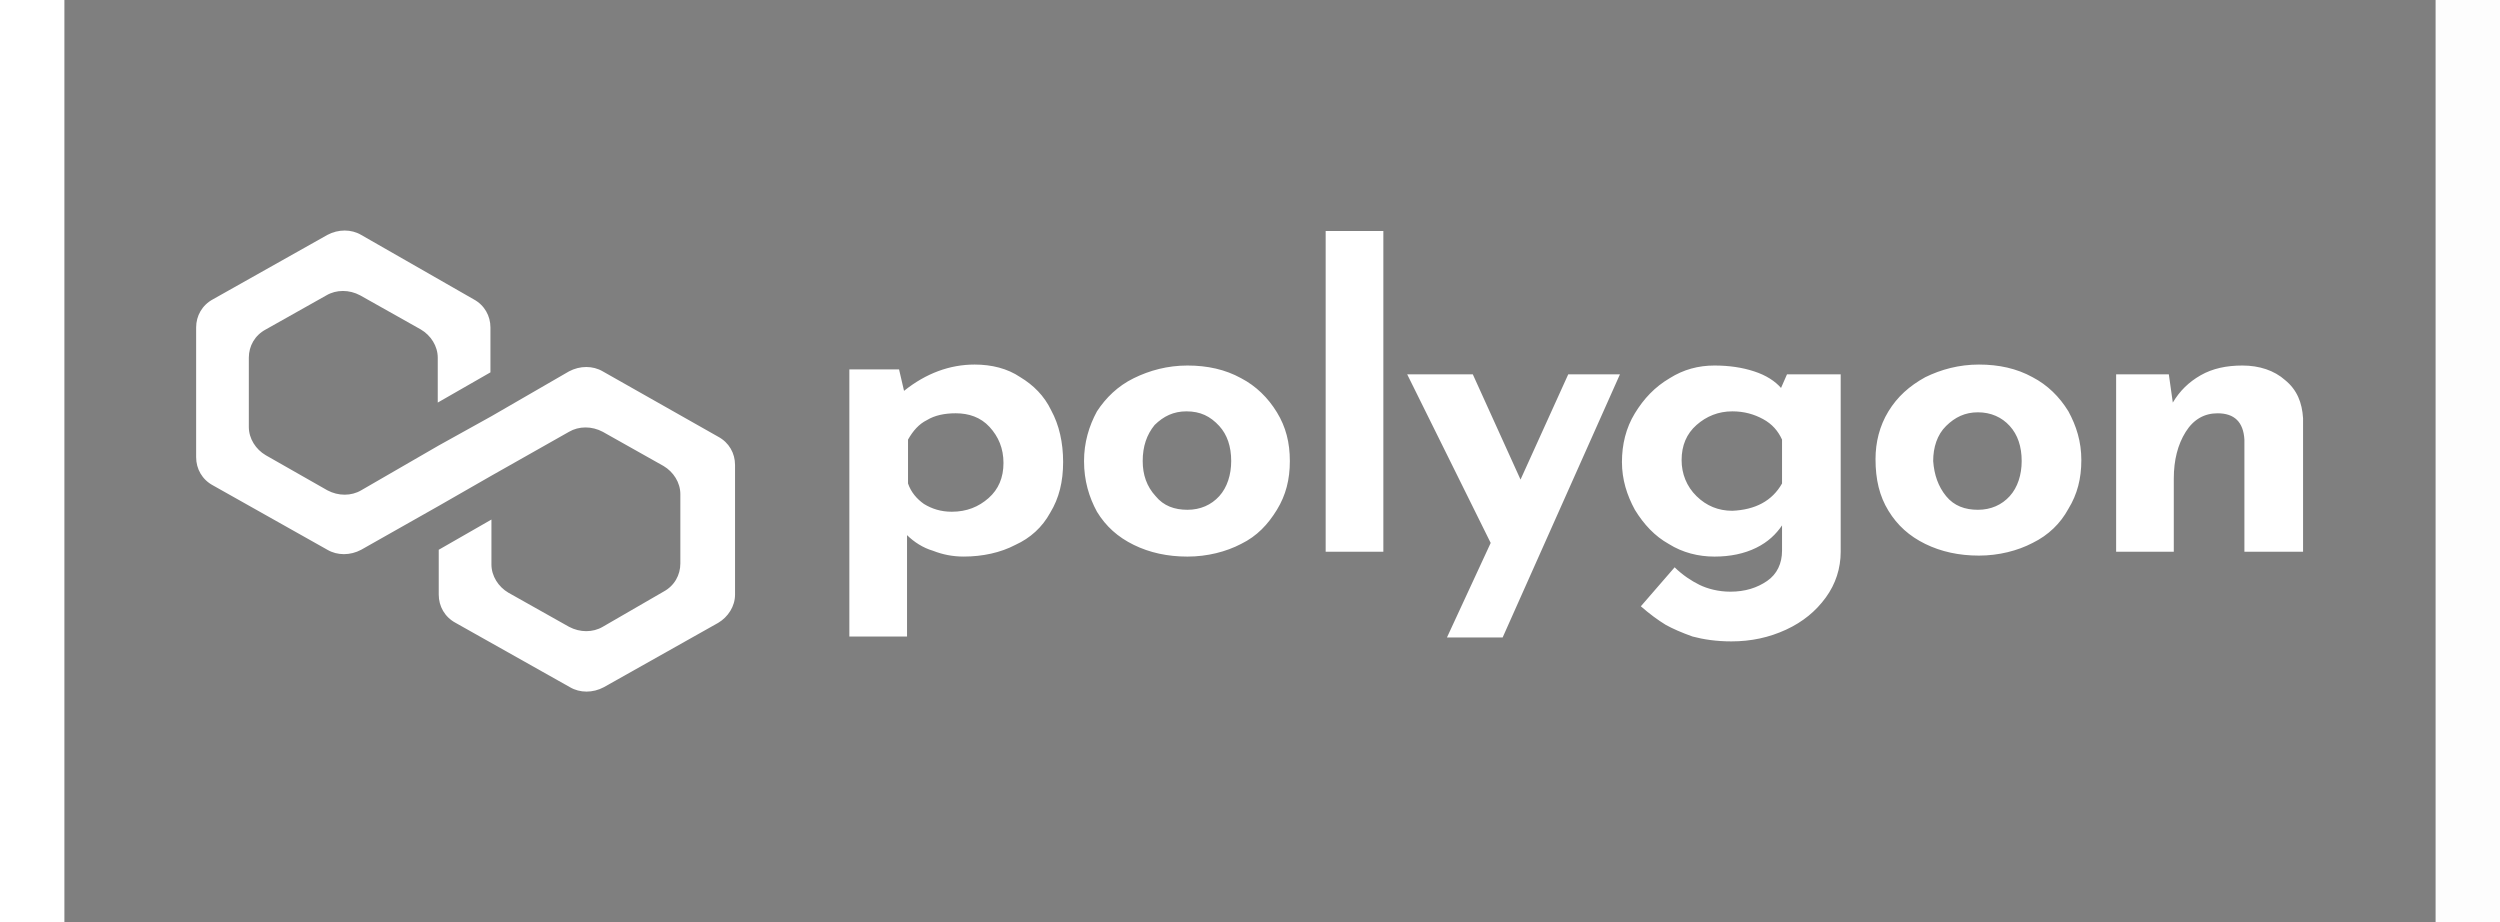 <svg width="244" height="90" viewBox="0 0 144 56" fill="none" xmlns="http://www.w3.org/2000/svg">
<rect x="0" y="0" width="144" height="56" fill="#808080" stroke="none"/>
<rect width="244" height="256" fill="black" fill-opacity="0.01"/>
<path fill-rule="evenodd" clip-rule="evenodd" d="M30.643 22.554C31.308 22.199 32.093 22.199 32.696 22.554L39.701 26.52C40.365 26.875 40.727 27.526 40.727 28.237V36.11C40.727 36.82 40.304 37.471 39.701 37.827L32.757 41.734C32.093 42.089 31.308 42.089 30.704 41.734L23.76 37.827C23.096 37.471 22.733 36.82 22.733 36.11V33.387L25.933 31.552V34.275C25.933 34.985 26.356 35.636 26.96 35.992L30.643 38.063C31.308 38.419 32.093 38.419 32.696 38.063L36.38 35.932C37.044 35.577 37.406 34.926 37.406 34.216V30.013C37.406 29.302 36.983 28.651 36.38 28.296L32.696 26.224C32.032 25.869 31.247 25.869 30.643 26.224L25.933 28.888L22.733 30.723L18.023 33.387C17.359 33.742 16.574 33.742 15.97 33.387L9.027 29.48C8.362 29.125 8 28.474 8 27.763V19.89C8 19.18 8.362 18.529 9.027 18.173L15.97 14.266C16.635 13.911 17.42 13.911 18.023 14.266L24.847 18.173C25.511 18.529 25.873 19.18 25.873 19.89V22.613L22.673 24.448V21.725C22.673 21.015 22.25 20.364 21.646 20.009L17.963 17.937C17.299 17.581 16.514 17.581 15.91 17.937L12.227 20.009C11.563 20.364 11.2 21.015 11.2 21.725V25.928C11.2 26.639 11.623 27.29 12.227 27.645L15.97 29.776C16.635 30.131 17.42 30.131 18.023 29.776L22.733 27.053L25.933 25.277L30.643 22.554ZM80.098 14.029V33.505H76.595V14.029H80.098ZM59.927 24.921C59.504 24.033 58.84 23.382 58.055 22.908C57.27 22.375 56.304 22.139 55.277 22.139C53.768 22.139 52.319 22.671 50.99 23.737L50.688 22.435H47.669V38.654H51.172V32.498C51.594 32.913 52.138 33.268 52.741 33.445C53.345 33.682 53.949 33.8 54.613 33.8C55.76 33.8 56.847 33.564 57.753 33.09C58.659 32.676 59.383 32.024 59.867 31.137C60.41 30.249 60.651 29.242 60.651 28.058C60.651 26.874 60.41 25.809 59.927 24.921ZM57.029 28.117C57.029 29.005 56.727 29.716 56.123 30.249C55.519 30.781 54.794 31.077 53.889 31.077C53.224 31.077 52.681 30.9 52.198 30.604C51.775 30.308 51.413 29.893 51.232 29.361V26.697C51.534 26.164 51.896 25.75 52.379 25.513C52.862 25.217 53.466 25.098 54.13 25.098C54.915 25.098 55.64 25.335 56.183 25.927C56.727 26.519 57.029 27.23 57.029 28.117ZM64.94 22.968C63.974 23.442 63.249 24.152 62.706 24.981C62.223 25.869 61.921 26.875 61.921 28C61.921 29.183 62.223 30.19 62.706 31.078C63.249 31.966 63.974 32.617 64.94 33.09C65.906 33.564 66.993 33.801 68.201 33.801C69.408 33.801 70.556 33.505 71.461 33.031C72.427 32.558 73.092 31.847 73.635 30.959C74.178 30.072 74.42 29.124 74.42 28C74.42 26.875 74.178 25.928 73.635 25.04C73.092 24.152 72.367 23.442 71.461 22.968C70.495 22.435 69.408 22.198 68.201 22.198C66.993 22.198 65.906 22.494 64.94 22.968ZM68.201 30.959C67.416 30.959 66.751 30.723 66.269 30.131C65.725 29.539 65.484 28.828 65.484 28C65.484 27.112 65.725 26.401 66.208 25.809C66.751 25.277 67.355 24.981 68.14 24.981C68.986 24.981 69.589 25.277 70.133 25.869C70.616 26.401 70.858 27.112 70.858 28C70.858 28.828 70.616 29.598 70.133 30.131C69.65 30.663 68.986 30.959 68.201 30.959ZM87.342 38.714L94.467 22.731H91.327L88.429 29.124L85.53 22.731H81.545L86.617 32.972L83.96 38.714H87.342ZM107.872 22.731V33.505C107.872 34.511 107.57 35.459 106.967 36.287C106.363 37.116 105.578 37.767 104.551 38.241C103.525 38.714 102.438 38.951 101.23 38.951C100.325 38.951 99.54 38.833 98.875 38.655C98.211 38.418 97.668 38.181 97.245 37.945C96.762 37.649 96.279 37.294 95.735 36.82L97.788 34.452C98.272 34.926 98.815 35.281 99.298 35.518C99.781 35.754 100.445 35.932 101.17 35.932C102.076 35.932 102.8 35.695 103.404 35.281C104.008 34.867 104.31 34.215 104.31 33.446V31.907C103.947 32.439 103.464 32.913 102.74 33.268C102.015 33.623 101.17 33.801 100.204 33.801C99.238 33.801 98.272 33.564 97.426 33.031C96.581 32.558 95.917 31.847 95.373 30.959C94.89 30.072 94.588 29.124 94.588 28.059C94.588 26.993 94.83 25.987 95.373 25.099C95.917 24.211 96.581 23.501 97.487 22.968C98.332 22.435 99.238 22.198 100.204 22.198C101.109 22.198 101.895 22.317 102.619 22.554C103.344 22.79 103.887 23.145 104.249 23.56L104.612 22.731H107.872ZM104.31 29.361V26.697C104.068 26.165 103.706 25.75 103.163 25.454C102.619 25.158 102.015 24.981 101.291 24.981C100.445 24.981 99.721 25.277 99.117 25.809C98.513 26.342 98.211 27.052 98.211 27.941C98.211 28.769 98.513 29.539 99.117 30.131C99.721 30.723 100.445 31.019 101.291 31.019C102.679 30.959 103.706 30.427 104.31 29.361ZM113.006 22.908C112.04 23.441 111.315 24.092 110.772 24.98C110.228 25.868 109.987 26.874 109.987 27.881C109.987 29.124 110.228 30.13 110.772 31.018C111.315 31.906 112.04 32.557 113.006 33.031C113.972 33.504 115.059 33.741 116.266 33.741C117.474 33.741 118.621 33.445 119.527 32.972C120.493 32.498 121.218 31.788 121.701 30.9C122.244 30.012 122.486 29.065 122.486 27.94C122.486 26.815 122.184 25.868 121.701 24.98C121.157 24.092 120.433 23.382 119.527 22.908C118.561 22.375 117.474 22.139 116.266 22.139C115.059 22.139 113.972 22.435 113.006 22.908ZM116.206 30.959C115.421 30.959 114.757 30.722 114.274 30.13C113.791 29.538 113.549 28.828 113.489 27.999C113.489 27.17 113.73 26.401 114.274 25.868C114.817 25.335 115.421 25.039 116.206 25.039C116.991 25.039 117.655 25.335 118.138 25.868C118.621 26.401 118.863 27.111 118.863 27.999C118.863 28.828 118.621 29.597 118.138 30.13C117.655 30.663 116.991 30.959 116.206 30.959ZM134.864 23.086C135.588 23.678 135.891 24.448 135.951 25.395V33.505H132.389V26.697C132.328 25.632 131.785 25.099 130.758 25.099C129.973 25.099 129.309 25.454 128.826 26.224C128.343 26.993 128.101 27.941 128.101 29.065V33.505H124.599V22.731H127.799L128.041 24.448C128.464 23.738 129.007 23.205 129.732 22.79C130.456 22.376 131.302 22.198 132.268 22.198C133.294 22.198 134.2 22.494 134.864 23.086Z" fill="white"/>
</svg>
